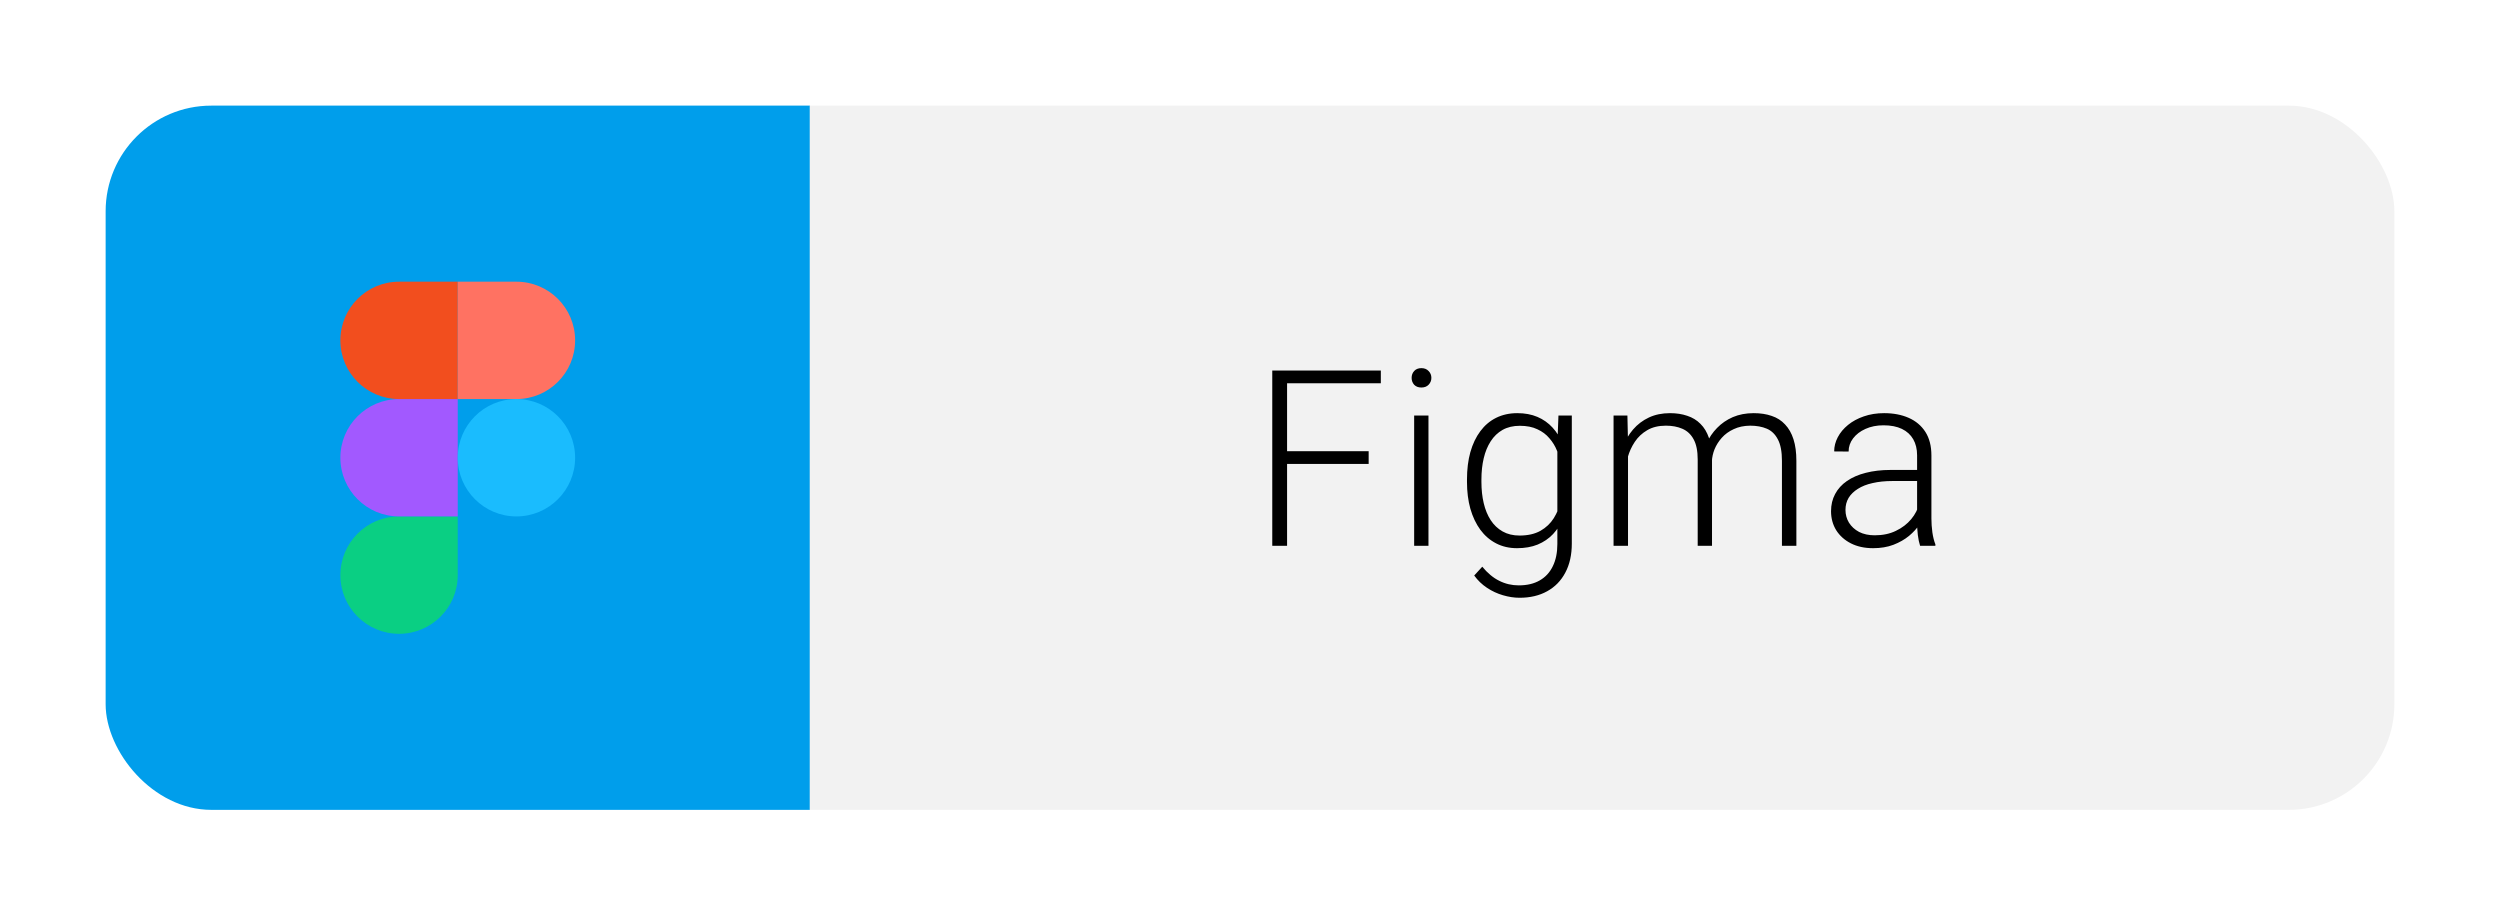 <svg width="142" height="52" viewBox="0 0 142 52" fill="none" xmlns="http://www.w3.org/2000/svg">
<g filter="url(#filter0_d_2_332)">
<g clip-path="url(#clip0_2_332)">
<rect width="40" height="40" transform="translate(6 4)" fill="#009EEB"/>
<g clip-path="url(#clip1_2_332)">
<path d="M22.667 34C24.507 34 26 32.507 26 30.667V27.333H22.667C20.827 27.333 19.333 28.827 19.333 30.667C19.333 32.507 20.827 34 22.667 34Z" fill="#0ACF83"/>
<path d="M19.333 24C19.333 22.16 20.827 20.667 22.667 20.667H26V27.333H22.667C20.827 27.333 19.333 25.84 19.333 24Z" fill="#A259FF"/>
<path d="M19.333 17.333C19.333 15.493 20.827 14 22.667 14H26V20.667H22.667C20.827 20.667 19.333 19.173 19.333 17.333Z" fill="#F24E1E"/>
<path d="M26 14H29.333C31.173 14 32.667 15.493 32.667 17.333C32.667 19.173 31.173 20.667 29.333 20.667H26V14Z" fill="#FF7262"/>
<path d="M32.667 24C32.667 25.84 31.173 27.333 29.333 27.333C27.493 27.333 26 25.84 26 24C26 22.16 27.493 20.667 29.333 20.667C31.173 20.667 32.667 22.16 32.667 24Z" fill="#1ABCFE"/>
</g>
<rect width="90" height="40" transform="translate(46 4)" fill="#F2F2F2"/>
<path d="M73.106 19.047V29H72.265V19.047H73.106ZM77.74 23.627V24.352H72.825V23.627H77.74ZM78.431 19.047V19.771H72.825V19.047H78.431ZM81.137 21.604V29H80.324V21.604H81.137ZM80.18 19.464C80.18 19.309 80.228 19.179 80.324 19.074C80.424 18.965 80.561 18.91 80.734 18.91C80.907 18.91 81.044 18.965 81.144 19.074C81.249 19.179 81.302 19.309 81.302 19.464C81.302 19.614 81.249 19.744 81.144 19.854C81.044 19.958 80.907 20.011 80.734 20.011C80.561 20.011 80.424 19.958 80.324 19.854C80.228 19.744 80.18 19.614 80.18 19.464ZM88.52 21.604H89.279V28.87C89.279 29.513 89.156 30.064 88.91 30.524C88.668 30.985 88.324 31.338 87.877 31.584C87.435 31.83 86.913 31.953 86.312 31.953C86.007 31.953 85.692 31.905 85.369 31.81C85.05 31.718 84.746 31.577 84.459 31.386C84.177 31.199 83.935 30.966 83.735 30.689L84.193 30.189C84.494 30.554 84.815 30.821 85.157 30.989C85.499 31.162 85.868 31.249 86.264 31.249C86.734 31.249 87.13 31.156 87.454 30.969C87.782 30.782 88.03 30.513 88.199 30.162C88.372 29.811 88.458 29.39 88.458 28.898V23.23L88.52 21.604ZM83.325 25.377V25.233C83.325 24.659 83.388 24.142 83.516 23.682C83.648 23.217 83.837 22.82 84.083 22.492C84.329 22.16 84.628 21.907 84.979 21.733C85.334 21.556 85.736 21.467 86.182 21.467C86.611 21.467 86.991 21.537 87.324 21.679C87.656 21.82 87.944 22.023 88.185 22.287C88.427 22.551 88.62 22.866 88.766 23.23C88.916 23.595 89.026 24.001 89.094 24.447V26.273C89.04 26.692 88.939 27.077 88.793 27.428C88.648 27.774 88.454 28.077 88.212 28.337C87.971 28.592 87.679 28.79 87.337 28.932C87 29.068 86.611 29.137 86.168 29.137C85.726 29.137 85.33 29.046 84.979 28.863C84.628 28.681 84.329 28.424 84.083 28.091C83.837 27.754 83.648 27.355 83.516 26.895C83.388 26.434 83.325 25.928 83.325 25.377ZM84.145 25.233V25.377C84.145 25.81 84.188 26.211 84.275 26.58C84.361 26.949 84.494 27.27 84.671 27.544C84.849 27.817 85.075 28.032 85.348 28.186C85.621 28.341 85.943 28.419 86.312 28.419C86.781 28.419 87.176 28.33 87.495 28.152C87.814 27.97 88.067 27.731 88.253 27.435C88.44 27.134 88.577 26.806 88.663 26.45V24.324C88.613 24.083 88.536 23.837 88.431 23.586C88.331 23.335 88.19 23.105 88.007 22.895C87.829 22.681 87.602 22.51 87.324 22.383C87.05 22.251 86.718 22.185 86.326 22.185C85.952 22.185 85.626 22.262 85.348 22.417C85.075 22.572 84.849 22.788 84.671 23.066C84.494 23.34 84.361 23.661 84.275 24.03C84.188 24.399 84.145 24.8 84.145 25.233ZM92.471 23.135V29H91.65V21.604H92.437L92.471 23.135ZM92.32 24.844L91.924 24.639C91.951 24.201 92.033 23.791 92.17 23.408C92.311 23.025 92.507 22.688 92.758 22.396C93.009 22.105 93.309 21.877 93.66 21.713C94.011 21.549 94.41 21.467 94.857 21.467C95.217 21.467 95.543 21.517 95.834 21.617C96.13 21.713 96.381 21.866 96.586 22.075C96.796 22.28 96.957 22.549 97.071 22.882C97.185 23.215 97.242 23.613 97.242 24.078V29H96.429V24.105C96.429 23.613 96.351 23.228 96.196 22.95C96.046 22.672 95.834 22.474 95.561 22.355C95.292 22.237 94.98 22.178 94.624 22.178C94.205 22.178 93.849 22.264 93.558 22.438C93.271 22.606 93.036 22.827 92.854 23.101C92.676 23.369 92.544 23.659 92.457 23.969C92.371 24.274 92.325 24.566 92.32 24.844ZM97.236 24.201L96.689 24.215C96.711 23.855 96.793 23.511 96.935 23.183C97.081 22.855 97.279 22.563 97.529 22.308C97.78 22.048 98.079 21.843 98.425 21.692C98.776 21.542 99.17 21.467 99.608 21.467C99.99 21.467 100.332 21.519 100.633 21.624C100.934 21.724 101.187 21.886 101.392 22.109C101.601 22.328 101.761 22.608 101.87 22.95C101.98 23.292 102.034 23.702 102.034 24.181V29H101.214V24.174C101.214 23.65 101.137 23.244 100.982 22.957C100.831 22.665 100.622 22.463 100.353 22.349C100.084 22.235 99.769 22.178 99.409 22.178C99.054 22.182 98.742 22.248 98.473 22.376C98.204 22.499 97.978 22.663 97.796 22.868C97.618 23.069 97.482 23.285 97.386 23.518C97.295 23.75 97.245 23.978 97.236 24.201ZM108.891 27.674V23.859C108.891 23.509 108.818 23.205 108.672 22.95C108.526 22.695 108.312 22.499 108.029 22.362C107.747 22.226 107.398 22.157 106.983 22.157C106.6 22.157 106.259 22.226 105.958 22.362C105.662 22.494 105.427 22.674 105.254 22.902C105.085 23.126 105.001 23.374 105.001 23.648L104.181 23.641C104.181 23.363 104.249 23.094 104.386 22.834C104.522 22.574 104.716 22.342 104.967 22.137C105.217 21.932 105.516 21.77 105.862 21.651C106.213 21.528 106.598 21.467 107.017 21.467C107.546 21.467 108.011 21.556 108.412 21.733C108.818 21.911 109.134 22.178 109.362 22.533C109.59 22.889 109.704 23.335 109.704 23.873V27.448C109.704 27.703 109.722 27.968 109.759 28.241C109.8 28.515 109.857 28.74 109.93 28.918V29H109.061C109.007 28.836 108.963 28.631 108.932 28.385C108.904 28.134 108.891 27.897 108.891 27.674ZM109.082 24.693L109.096 25.322H107.489C107.07 25.322 106.694 25.361 106.361 25.439C106.033 25.511 105.755 25.621 105.527 25.767C105.299 25.908 105.124 26.079 105.001 26.279C104.882 26.48 104.823 26.708 104.823 26.963C104.823 27.227 104.889 27.469 105.021 27.688C105.158 27.906 105.349 28.082 105.596 28.214C105.846 28.341 106.142 28.405 106.484 28.405C106.94 28.405 107.341 28.321 107.687 28.152C108.038 27.984 108.328 27.763 108.556 27.489C108.783 27.216 108.936 26.917 109.014 26.594L109.369 27.065C109.31 27.293 109.2 27.528 109.041 27.77C108.886 28.006 108.683 28.23 108.432 28.439C108.182 28.645 107.886 28.813 107.544 28.945C107.207 29.073 106.824 29.137 106.395 29.137C105.912 29.137 105.491 29.046 105.131 28.863C104.775 28.681 104.497 28.433 104.297 28.118C104.101 27.799 104.003 27.439 104.003 27.038C104.003 26.674 104.08 26.348 104.235 26.061C104.39 25.769 104.613 25.523 104.905 25.322C105.201 25.117 105.557 24.962 105.972 24.857C106.391 24.748 106.86 24.693 107.38 24.693H109.082Z" fill="black"/>
</g>
</g>
<defs>
<filter id="filter0_d_2_332" x="0" y="0" width="142" height="52" filterUnits="userSpaceOnUse" color-interpolation-filters="sRGB">
<feFlood flood-opacity="0" result="BackgroundImageFix"/>
<feColorMatrix in="SourceAlpha" type="matrix" values="0 0 0 0 0 0 0 0 0 0 0 0 0 0 0 0 0 0 127 0" result="hardAlpha"/>
<feOffset dy="2"/>
<feGaussianBlur stdDeviation="3"/>
<feComposite in2="hardAlpha" operator="out"/>
<feColorMatrix type="matrix" values="0 0 0 0 0 0 0 0 0 0 0 0 0 0 0 0 0 0 0.25 0"/>
<feBlend mode="normal" in2="BackgroundImageFix" result="effect1_dropShadow_2_332"/>
<feBlend mode="normal" in="SourceGraphic" in2="effect1_dropShadow_2_332" result="shape"/>
</filter>
<clipPath id="clip0_2_332">
<rect x="6" y="4" width="130" height="40" rx="6" fill="white"/>
</clipPath>
<clipPath id="clip1_2_332">
<rect width="13.333" height="20" fill="white" transform="translate(19.333 14)"/>
</clipPath>
</defs>
</svg>
